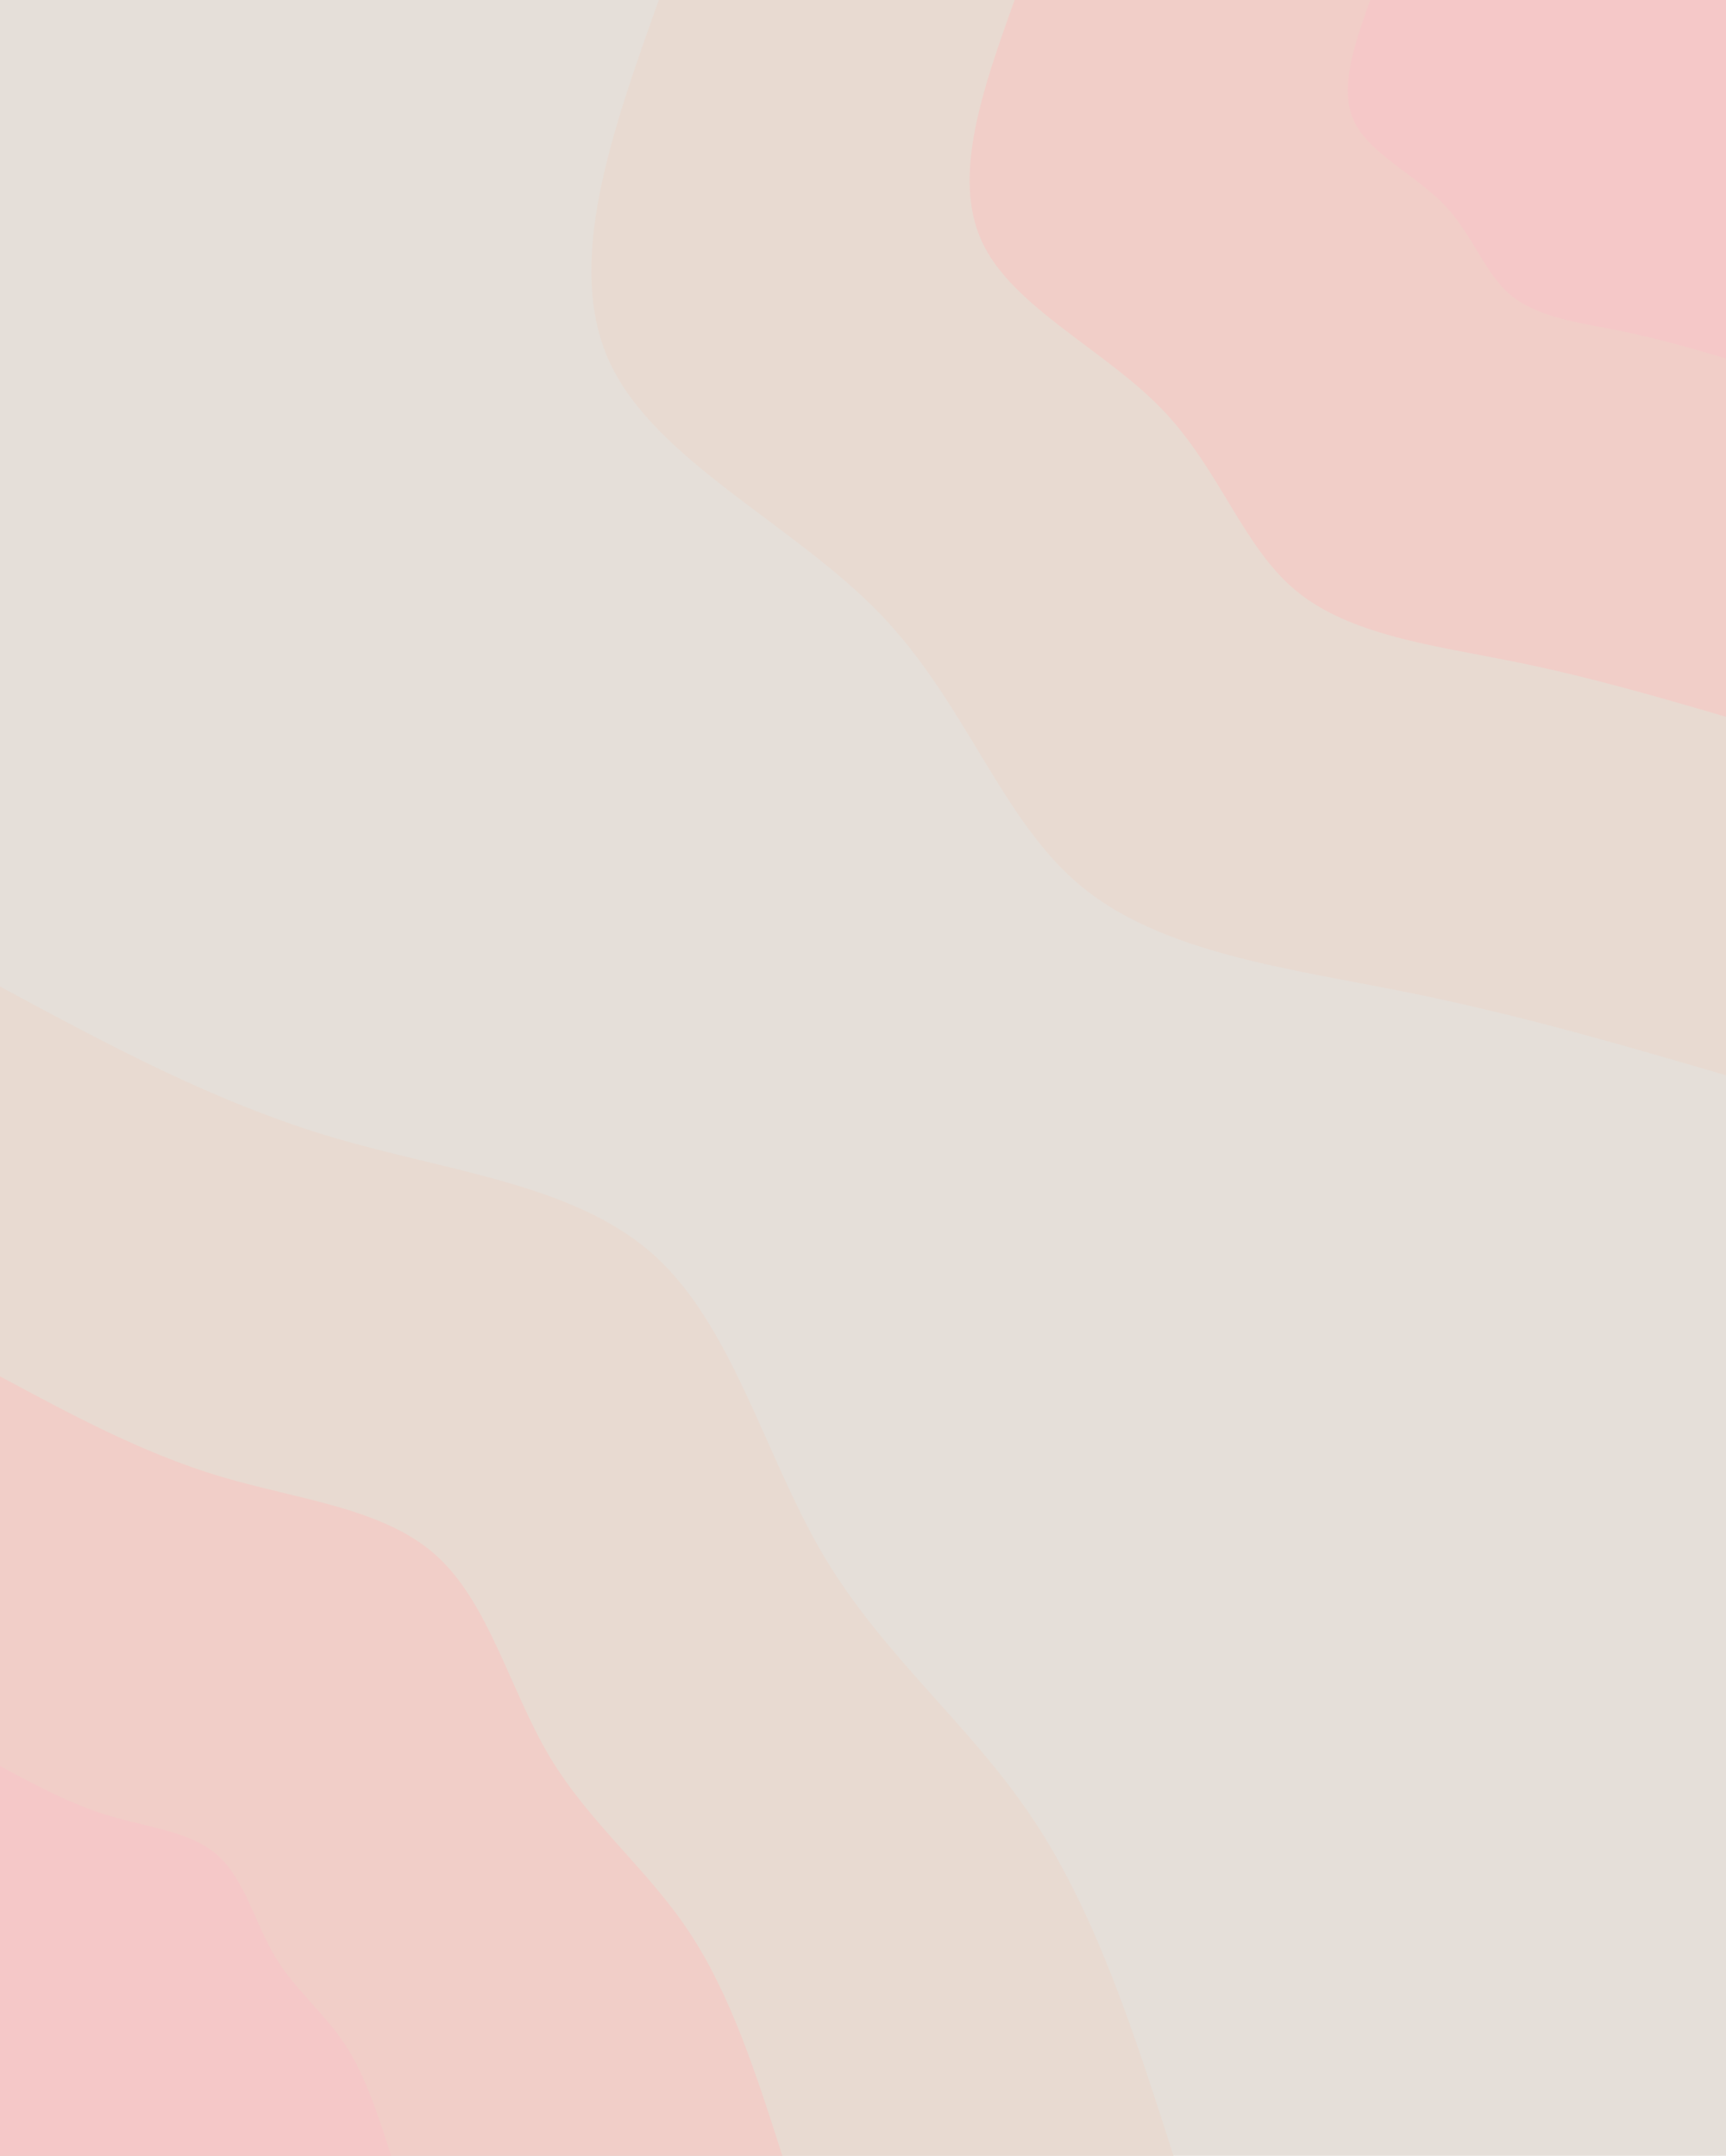 <svg id="visual" viewBox="0 0 1323 1652" width="1323" height="1652" xmlns="http://www.w3.org/2000/svg" xmlns:xlink="http://www.w3.org/1999/xlink" version="1.1"><rect x="0" y="0" width="1323" height="1652" fill="#e5dfd9"></rect><defs><linearGradient id="grad1_0" x1="0%" y1="0%" x2="100%" y2="100%"><stop offset="30%" stop-color="#f5c8c8" stop-opacity="1"></stop><stop offset="70%" stop-color="#f5c8c8" stop-opacity="1"></stop></linearGradient></defs><defs><linearGradient id="grad1_1" x1="0%" y1="0%" x2="100%" y2="100%"><stop offset="30%" stop-color="#f5c8c8" stop-opacity="1"></stop><stop offset="70%" stop-color="#edd4cb" stop-opacity="1"></stop></linearGradient></defs><defs><linearGradient id="grad1_2" x1="0%" y1="0%" x2="100%" y2="100%"><stop offset="30%" stop-color="#e5dfd9" stop-opacity="1"></stop><stop offset="70%" stop-color="#edd4cb" stop-opacity="1"></stop></linearGradient></defs><defs><linearGradient id="grad2_0" x1="0%" y1="0%" x2="100%" y2="100%"><stop offset="30%" stop-color="#f5c8c8" stop-opacity="1"></stop><stop offset="70%" stop-color="#f5c8c8" stop-opacity="1"></stop></linearGradient></defs><defs><linearGradient id="grad2_1" x1="0%" y1="0%" x2="100%" y2="100%"><stop offset="30%" stop-color="#edd4cb" stop-opacity="1"></stop><stop offset="70%" stop-color="#f5c8c8" stop-opacity="1"></stop></linearGradient></defs><defs><linearGradient id="grad2_2" x1="0%" y1="0%" x2="100%" y2="100%"><stop offset="30%" stop-color="#edd4cb" stop-opacity="1"></stop><stop offset="70%" stop-color="#e5dfd9" stop-opacity="1"></stop></linearGradient></defs><g transform="translate(1323, 0)"><path d="M0 824C-79.4 800.8 -158.7 777.5 -246.9 759.9C-335.1 742.2 -432.1 730.2 -493.7 679.6C-555.4 629 -581.8 539.8 -648 470.8C-714.3 401.8 -820.5 353.1 -855.5 278C-890.5 202.9 -854.2 101.4 -818 0L0 0Z" fill="#e8dad1"></path><path d="M0 549.3C-52.9 533.8 -105.8 518.4 -164.6 506.6C-223.4 494.8 -288 486.8 -329.2 453C-370.3 419.3 -387.8 359.9 -432 313.9C-476.2 267.9 -547 235.4 -570.3 185.3C-593.6 135.2 -569.5 67.6 -545.3 0L0 0Z" fill="#f1cec8"></path><path d="M0 274.7C-26.5 266.9 -52.9 259.2 -82.3 253.3C-111.7 247.4 -144 243.4 -164.6 226.5C-185.1 209.7 -193.9 179.9 -216 156.9C-238.1 133.9 -273.5 117.7 -285.2 92.7C-296.8 67.6 -284.7 33.8 -272.7 0L0 0Z" fill="#f5c8c8"></path></g><g transform="translate(0, 1652)"><path d="M0 -896C82 -851.8 164.1 -807.6 253.7 -780.8C343.4 -754.1 440.6 -744.8 501.4 -690.1C562.1 -635.4 586.4 -535.4 631.8 -459.1C677.3 -382.7 744.1 -330 792.2 -257.4C840.4 -184.8 869.9 -92.4 899.5 0L0 0Z" fill="#e8dad1"></path><path d="M0 -597.3C54.7 -567.9 109.4 -538.4 169.1 -520.5C228.9 -502.7 293.8 -496.5 334.3 -460.1C374.8 -423.6 390.9 -356.9 421.2 -306C451.6 -255.1 496.1 -220 528.2 -171.6C560.3 -123.2 580 -61.6 599.7 0L0 0Z" fill="#f1cec8"></path><path d="M0 -298.7C27.3 -283.9 54.7 -269.2 84.6 -260.3C114.5 -251.4 146.9 -248.3 167.1 -230C187.4 -211.8 195.5 -178.5 210.6 -153C225.8 -127.6 248 -110 264.1 -85.8C280.1 -61.6 290 -30.8 299.8 0L0 0Z" fill="#f5c8c8"></path></g></svg>